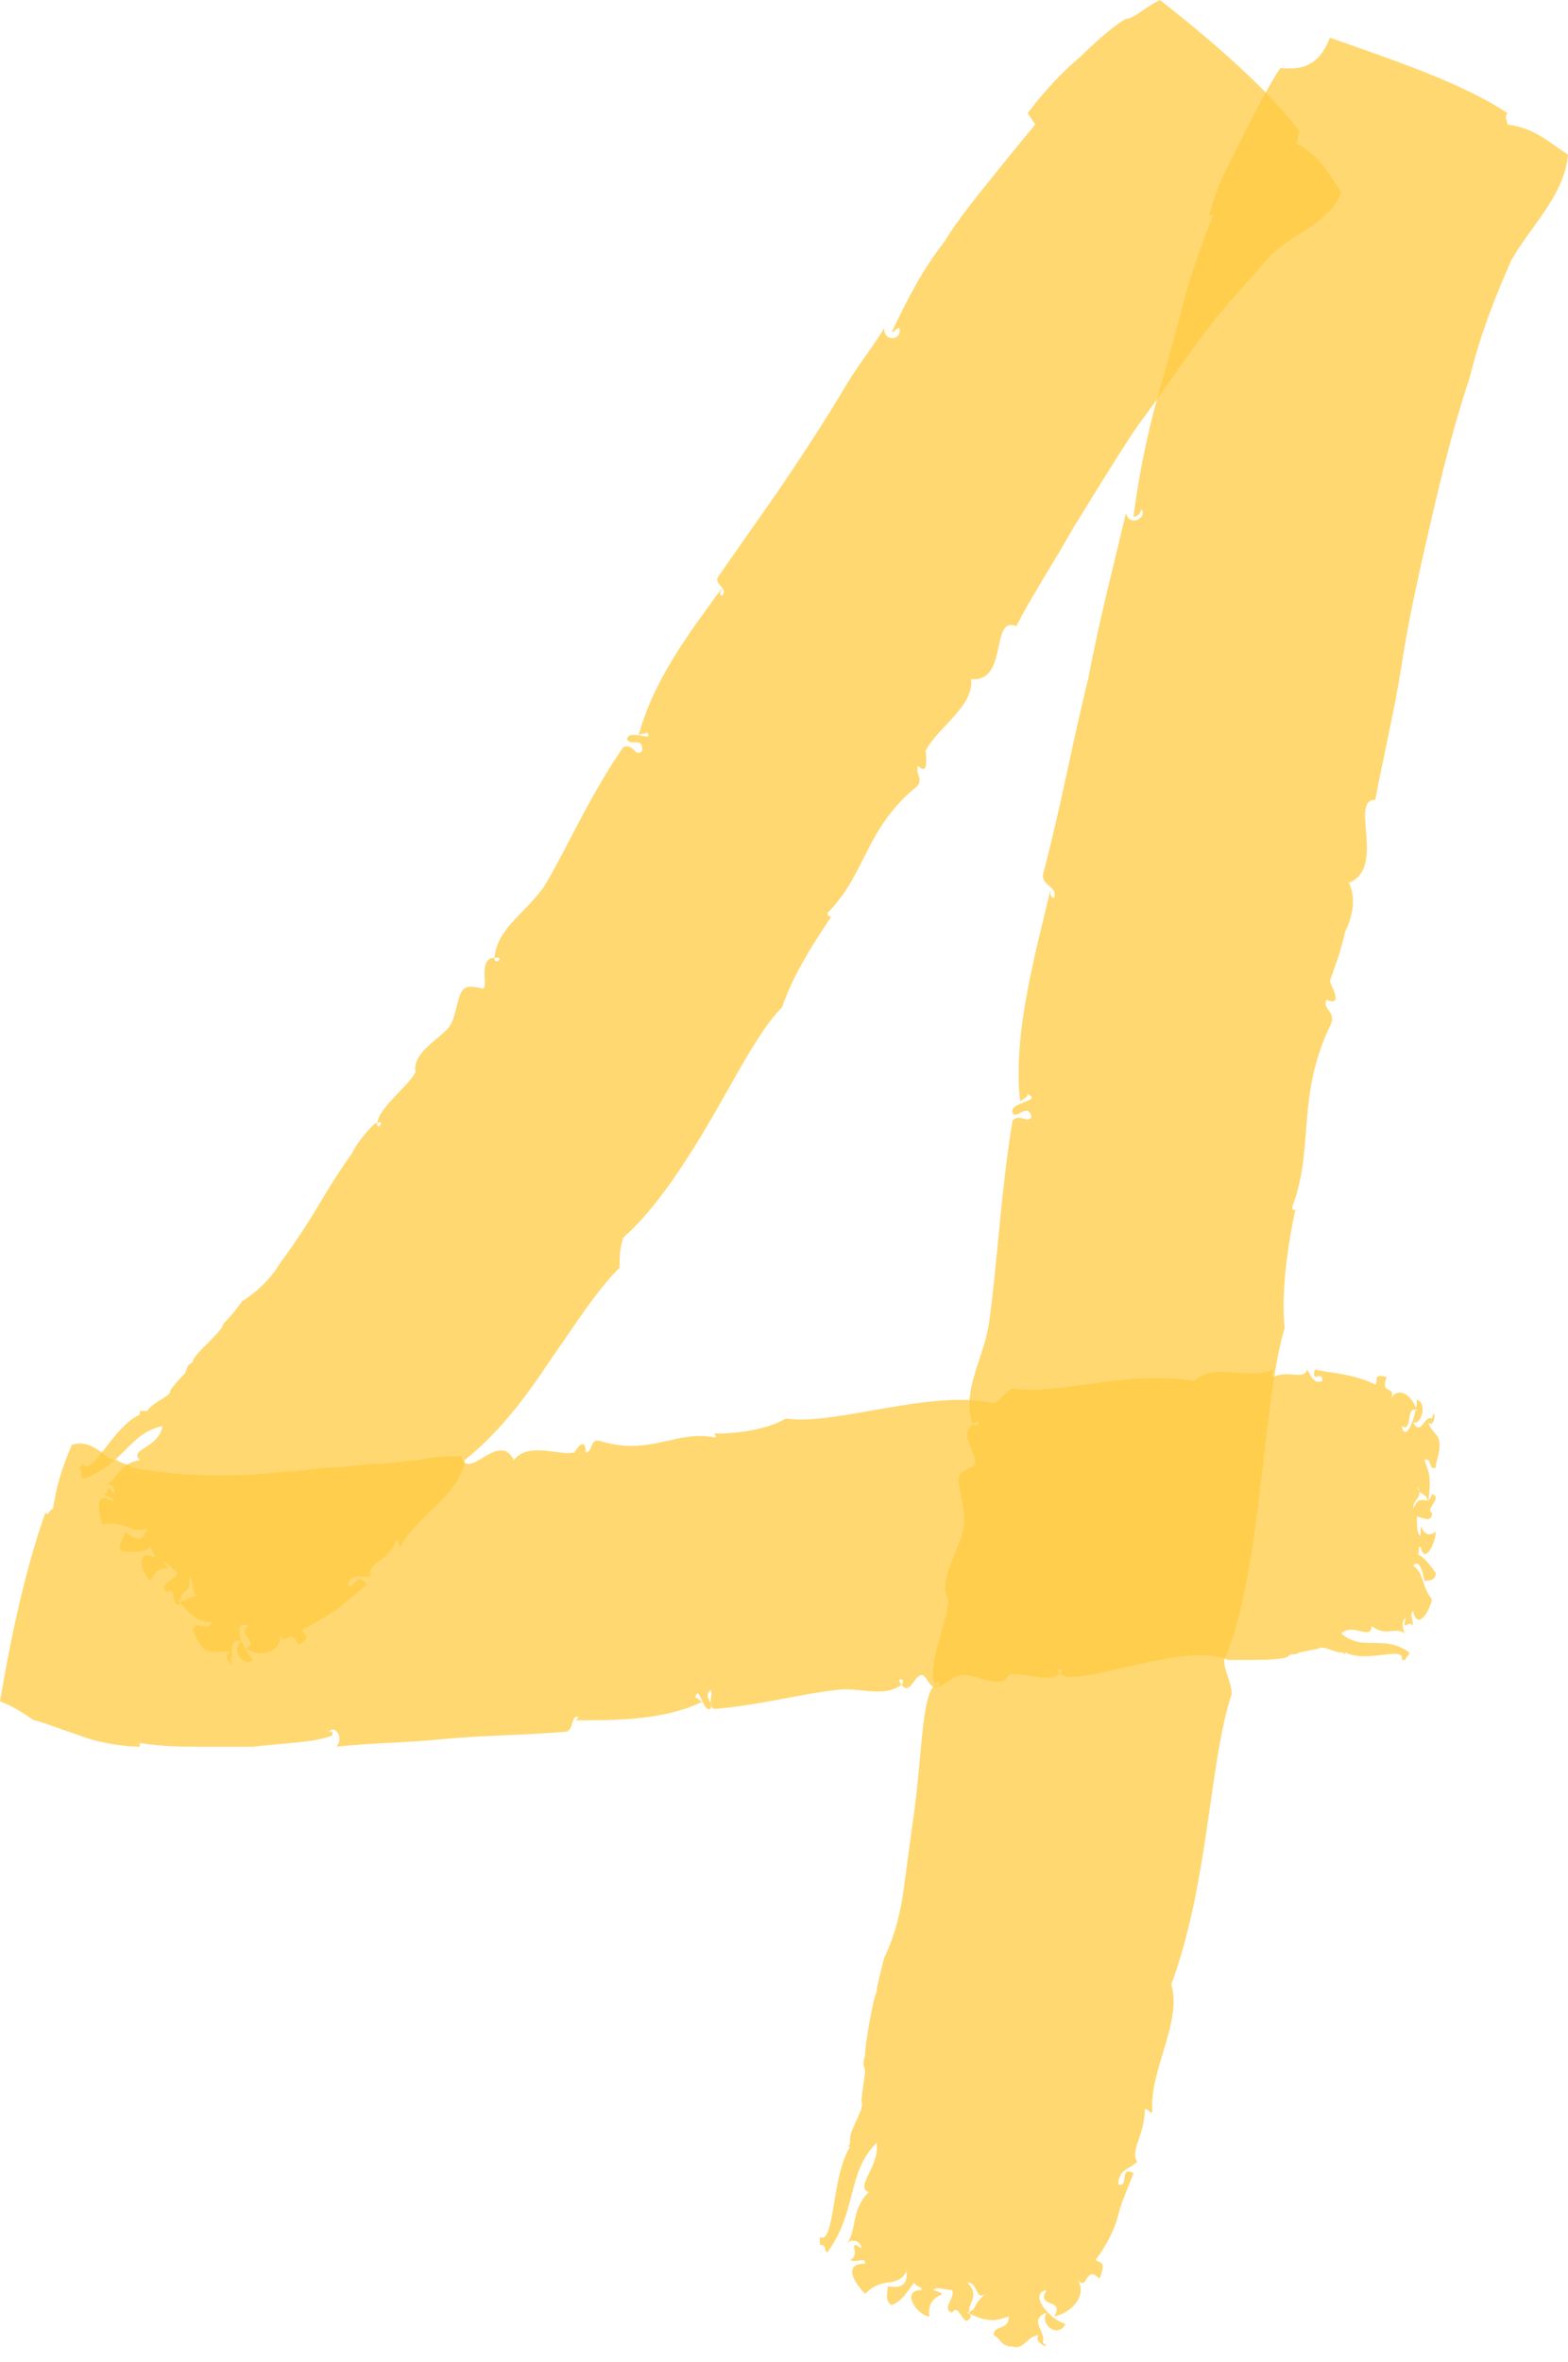<svg width="89" height="134" fill="none" xmlns="http://www.w3.org/2000/svg"><path opacity=".75" fill-rule="evenodd" clip-rule="evenodd" d="M65.838 0c3.003 2.354 6.22 5.137 7.935 7.49-.214.215 0 .429-.214.643 1.287.642 1.716 1.498 2.573 2.782-.643 1.713-2.788 2.355-4.074 3.639-1.073 1.284-2.36 2.568-3.646 4.28-1.287 1.713-2.574 3.639-3.86 5.351-1.287 1.926-2.574 4.067-3.646 5.779-1.072 1.926-2.36 3.852-3.217 5.564-1.501-.642-.429 3.21-2.574 2.997.215 1.498-1.93 2.782-2.573 4.066 0 .214.214 1.498-.429.856-.214.428.429.856-.214 1.284-2.788 2.355-2.788 4.923-4.933 7.063 0 .214.215.214.215.214-.858 1.285-2.145 3.21-2.788 5.137-1.287 1.284-2.574 3.852-4.075 6.42-1.501 2.57-3.217 5.138-4.933 6.636-.214.642-.214 1.07-.214 1.712-1.287 1.284-2.36 2.996-3.86 5.136-1.287 1.927-2.788 4.067-4.933 5.78-.214 1.925-2.788 3.21-3.646 4.922-.214-.214 0-.214-.214-.428-.429 1.284-1.716 1.284-1.501 2.14-.43 0-1.073-.214-1.287.428.429.428.429-.856 1.072 0-.429.428-1.072.856-1.501 1.284-.643.428-1.287.856-2.145 1.284 0 .215.644.428-.214.856-.429-1.07-.858.215-1.072-.641.214.856-.858 1.498-1.93.856.857-.428-.644-.856.214-1.285-1.072-.428-.429 1.285.214 1.927-.643.428-1.286-.642-.643-1.07-.858-.215-.429.856-.643 1.07.429.642-.644-.214 0-.428-.43-.214-.858.214-1.502-.214-.428-.428-.428-.642-.643-1.07.215-.643.858.214 1.072-.429-.643 0-1.072-.214-1.93-1.284.644.214.43-.214 1.287-.214-.643 0-.214-.642-.643-1.07.214 1.07-.644.642-.43 1.498-.643.428-.214-1.07-.857-.642-.429-.428.429-.642.643-1.07-.214-.214-.643-.642-.857-.642.857.856-.215-.214-.644 1.07-.643-.428-.858-1.926.215-1.284 0-.214-.215-.428-.215-.642-.214.214-.858.428-1.716.214-.214-.428.215-.642.215-1.07.858.642 1.072.428 1.287-.214-.858.428-1.073-.428-2.574-.214-.214-.856-.429-1.927.644-1.284 0-.215-.215-.215-.644-.429.43.215.215-.856.644 0 .214-.428-.215-.642-.644-.428.858-.214.858-1.284 2.145-1.498-.644-.642 1.072-.642 1.287-1.926-1.93.428-2.145 2.14-4.504 2.996-.215-.214 0-.428-.215-.642l.215-.214c.429.856 1.716-2.14 3.217-2.782v-.214h.429c.214-.428 1.286-.856 1.286-1.07 0-.214.858-1.07.858-1.07.215-.642.215-.428.43-.642 0-.215.428-.642.857-1.07.429-.429.858-.857.858-1.07 0 0 .643-.643 1.072-1.285.643-.428 1.501-1.07 2.145-2.14a41.77 41.77 0 0 0 2.144-3.21c.644-1.07 1.287-2.14 1.93-2.997.43-.856 1.073-1.498 1.287-1.712.858-.428 0 .642.215-.214.214-.856 1.93-2.14 2.144-2.783-.214-1.07 1.501-1.926 1.93-2.568.43-.642.43-1.926.858-2.14.215-.214.858 0 1.072 0 .215-.214-.214-1.498.43-1.712 1.072-.214 0 .642.214-.214.214-1.498 1.715-2.355 2.788-3.853 1.287-2.14 2.573-5.136 4.503-7.919.644-.214.644.642 1.073.214 0-.856-.644-.214-.858-.642 0-.642 1.715.214 1.072-.428 0 .214-.214 0-.429.214.858-3.21 3.003-5.993 4.718-8.347 0 .214-.214.214 0 .428.43-.428-.429-.642-.214-1.07 1.93-2.782 3.645-5.137 5.147-7.49a79.55 79.55 0 0 0 2.144-3.425c.644-1.07 1.502-2.14 2.145-3.21 0 .855 1.072.641.858 0-.215 0-.215.213-.43.213.644-1.284 1.502-3.21 3.003-5.136.644-1.07 1.501-2.14 2.36-3.21.857-1.07 1.715-2.141 2.787-3.425l-.429-.642c.644-.856 1.716-2.14 3.003-3.21 1.072-1.07 2.144-1.927 2.573-2.14.43 0 1.073-.643 1.93-1.071Z" fill="#FFCA42"/><path opacity=".75" fill-rule="evenodd" clip-rule="evenodd" d="M0 96.526c.643-3.852 1.501-7.705 2.574-10.701.214.214.214-.214.428-.214.215-1.285.43-2.14 1.073-3.639.643-.214 1.072 0 1.715.428.215.214.43.428.858.428.215.214.644.214.858.428 2.145.428 5.361.642 8.793.214.858 0 1.715-.214 2.573-.214.858 0 1.716-.214 2.574-.214.858 0 1.715-.214 2.359-.214.858-.214 1.501-.214 2.359-.214.429 1.498 2.144-1.498 3.002.214.858-1.07 2.574-.214 3.432-.428 0 0 .643-1.07.643 0 .429 0 .214-.856.858-.642 2.788.856 4.289-.642 6.434-.214.214 0 0-.214 0-.214 1.286 0 3.002-.214 4.074-.856 2.788.428 8.364-1.712 11.795-.856.43-.214.644-.642 1.073-.856 2.573.428 6.433-1.07 10.294-.428 1.072-1.07 3.216 0 4.503-.642 0 .214-.214.214 0 .428.858-.428 1.716.214 1.93-.428.215.428.43.856.858.642 0-.642-.643.214-.429-.642.858.214 2.145.214 3.432.856.214-.214-.215-.642.643-.428-.429 1.07.643.428.214 1.284.43-.856 1.287-.214 1.502.642-.644-.428-.215 1.284-.858.856.214 1.07.858-.642.858-1.498.643.214.214 1.498-.215 1.284.43.856.644-.428 1.073-.214.214-.856.214.642-.215.214.214.642.643.642.643 1.284s-.214.856-.214 1.284c-.429.214-.215-.642-.644-.428.215.642.43.856.215 2.355-.215-.643-.429-.214-.643-.857.429.643-.215.643-.215 1.285.43-1.07.858 0 1.073-.857.643.215-.43.857 0 1.07 0 .643-.644.215-.858.215 0 .428 0 1.07.214 1.07 0-1.284 0 .428.858-.214 0 .642-.644 1.926-.858.856-.214 0 0 .428-.214.428.214 0 .643.428 1.072 1.07 0 .428-.429.428-.644.428-.214-1.07-.428-1.07-.643-.856.644.428.43 1.07 1.073 1.926-.215.856-.858 1.713-1.073.642-.214.214 0 .428 0 .857-.214-.429-.643.428-.429-.429-.214 0-.214.643 0 .857-.643-.428-1.072.213-1.93-.428 0 .856-1.072-.215-1.716.428 1.287 1.07 2.36 0 3.86 1.07 0 .214-.214.214-.214.428h-.214c.214-.856-1.93.214-3.217-.428v.214c0-.214-.215-.214-.215-.214-.428 0-1.072-.428-1.286-.214l-1.073.214c-.428.214-.428 0-.643.214-.214.214-1.716.214-2.144.214h-1.287c-2.36-1.07-8.364 1.498-9.436.856-.644-.428.428-.428-.215 0s-2.144-.214-2.788 0c-.429.856-1.715 0-2.573 0-.644 0-1.287.856-1.716.642-.214 0-.429-.642-.643-.642-.43 0-.644 1.07-1.073.642-.643-.642.43-.428-.214 0-1.072.642-2.36 0-3.646.214-1.93.214-4.289.856-6.863 1.07-.428-.214 0-.856-.214-1.07-.429.428.215.642 0 1.07-.429.214-.643-1.498-.858-.642.215 0 .215.214.43.214-2.145 1.07-4.933 1.07-7.292 1.07 0 0 .214 0 .214-.214-.429 0-.214.642-.643.856-2.574.214-4.933.214-7.077.428-2.145.214-4.075.214-6.005.428.429-.428 0-1.284-.43-.856.215 0 .215 0 .215.214-1.072.428-2.788.428-4.503.642h-3.003c-1.072 0-2.144 0-3.431-.214v.214c-.858 0-2.36-.214-3.431-.642-1.287-.428-2.36-.856-2.574-.856-.643-.428-1.287-.856-1.93-1.07Z" fill="#FFCA42"/><path opacity=".75" fill-rule="evenodd" clip-rule="evenodd" d="M75.49 2.14c3.645 1.284 7.505 2.568 10.079 4.28-.215.215 0 .429 0 .643 1.5.214 2.144.856 3.431 1.712-.215 2.354-2.145 4.066-3.217 5.993-.858 1.926-1.716 4.066-2.359 6.634-.858 2.569-1.501 5.137-2.145 7.92-.643 2.782-1.286 5.564-1.715 8.347-.43 2.782-1.072 5.35-1.501 7.705-1.502 0 .643 3.852-1.502 4.708.43.856.215 1.926-.214 2.782-.215 1.07-.643 2.14-.858 2.783 0 .214.858 1.498-.214 1.07-.215.642.643.642.214 1.498-1.93 4.067-.858 6.849-2.144 10.273 0 .214.214.214.214 0-.429 1.927-.858 4.709-.643 6.85-1.287 4.28-1.287 13.91-3.432 18.834 0 .642.43 1.284.43 1.926-1.288 3.852-1.288 10.701-3.432 16.48.643 2.14-1.287 4.922-1.072 7.277-.215 0-.215-.214-.43-.214 0 1.498-.857 2.354-.428 2.996-.43.428-1.073.428-1.073 1.284.644.214 0-1.07.858-.642-.214.642-.643 1.498-.858 2.354-.214.857-.643 1.713-1.286 2.569.214.214.643 0 .214 1.07-.858-.856-.643.856-1.286 0 .643.856-.215 1.926-1.287 2.14.643-1.07-1.073-.428-.43-1.498-1.072.214.215 1.712 1.073 1.926-.429.856-1.501 0-1.072-.642-1.072.428 0 1.07-.215 1.712.644.428-.643 0-.214-.428-.643 0-.858.856-1.501.642-.644 0-.644-.428-1.073-.642 0-.642.858-.214.858-1.07-.643.214-1.072.428-2.359-.214.644-.214.215-.428 1.072-1.07-.643.428-.428-.642-1.072-.642.858.856-.214 1.284.215 1.926-.43.856-.644-.856-1.073-.214-.643-.214.215-.856 0-1.284-.428 0-.858-.214-1.072 0 1.287.428-.429 0-.214 1.498-.644 0-1.716-1.498-.43-1.498 0-.214-.428-.214-.428-.428-.215.214-.644 1.07-1.287 1.284-.429-.214-.214-.856-.214-1.07 1.072.214 1.072-.428 1.072-.856-.643 1.07-1.287.214-2.36 1.284-.642-.642-1.286-1.712 0-1.712 0-.428-.428 0-.857-.214.643-.214-.215-1.284.643-.642 0-.428-.643-.642-.857-.214.643-.856.214-1.927 1.286-2.997-.858-.214.644-1.498.43-2.782-1.716 1.712-1.073 3.852-2.789 6.207-.214 0 0-.428-.429-.428v-.428c.858.428.644-3.425 1.716-5.137h-.214c.214 0 .214-.214.214-.428 0-.642.858-1.712.643-2.14 0-.214.215-1.713.215-1.713-.215-.642 0-.642 0-1.07 0-.428.429-2.996.643-3.424 0-.214.215-1.07.43-1.926.428-.856.857-2.141 1.071-3.639.215-1.498.43-3.21.644-4.708.429-3.21.429-6.207 1.072-7.063.644-.856.215.642 0-.428-.214-1.07.858-3.425.858-4.495-.644-1.07.643-2.782.858-4.066.214-1.07-.43-2.355-.215-2.997 0-.214.858-.428.858-.642.215-.428-.858-1.498-.214-2.14.858-.856.214.642 0-.428-.43-1.926.858-3.639 1.072-5.779.429-3.21.643-7.277 1.287-11.13.429-.427.858.215 1.072-.213-.214-.856-.858.214-1.072-.214-.215-.642 1.715-.642.858-1.07 0 .214-.215.214-.43.428-.428-3.853.858-8.347 1.716-11.986 0 .214 0 .428.215.428.214-.642-.644-.642-.644-1.284 1.073-4.067 1.716-7.705 2.574-11.13.643-3.424 1.501-6.634 2.144-9.416.215.856 1.287.213.858-.215 0 .215-.214.428-.429.428.215-1.712.644-4.28 1.501-7.276.43-1.499.858-2.997 1.287-4.709.43-1.712 1.073-3.424 1.716-5.137h-.215c.215-.642.43-1.498.858-2.354l.644-1.284.643-1.284c.858-1.712 1.716-3.21 1.93-3.425 1.716.214 2.36-.642 2.788-1.712Z" fill="#FFCA42"/></svg>